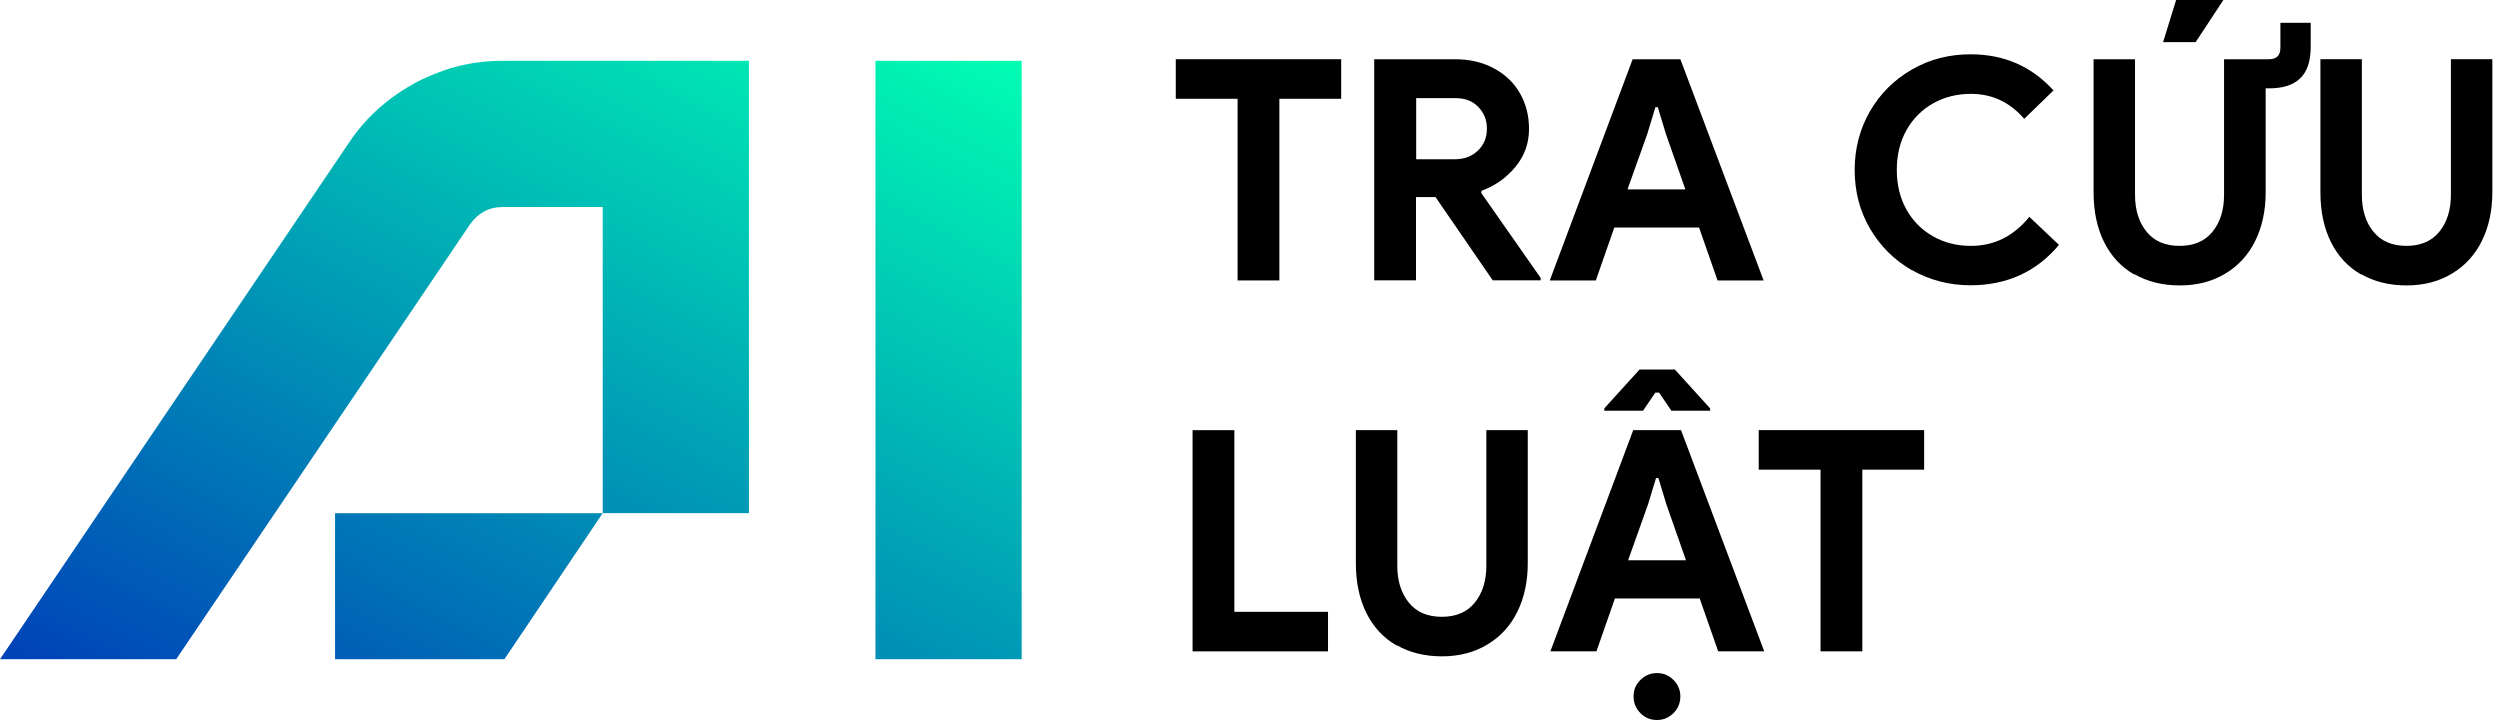 <svg width="125" height="36" viewBox="0 0 125 36" fill="none" xmlns="http://www.w3.org/2000/svg">
<path fill-rule="evenodd" clip-rule="evenodd" d="M22.165 3.535C21.206 3.861 20.325 4.332 19.511 4.948C18.698 5.564 18.005 6.292 17.439 7.148L0 32.96H8.81L23.509 11.206C23.912 10.641 24.451 10.35 25.136 10.35H30.136V25.657H37.447V3.039H25.136C24.109 3.039 23.124 3.201 22.165 3.527V3.535ZM16.753 32.961H25.22L30.134 25.659H16.753V32.961ZM43.773 3.039H51.084V32.96H43.773V3.039Z" fill="url(#paint0_linear_4476_2852)"/>
<path d="M58.789 4.939V2.961H67.059V4.939H63.969V14.022H61.88V4.939H58.789Z" fill="black"/>
<path d="M72.752 2.962C73.472 2.962 74.114 3.108 74.679 3.408C75.244 3.707 75.68 4.118 75.989 4.649C76.297 5.18 76.451 5.779 76.451 6.447C76.451 7.157 76.228 7.791 75.775 8.339C75.321 8.887 74.764 9.289 74.079 9.537L74.062 9.649L77.033 13.895V14.015H74.636L71.776 9.854H70.8V14.015H68.711V2.962H72.744H72.752ZM73.9 7.526C74.199 7.234 74.345 6.875 74.345 6.43C74.345 5.985 74.199 5.651 73.917 5.351C73.634 5.051 73.249 4.906 72.769 4.906H70.809V7.962H72.744C73.215 7.962 73.6 7.817 73.9 7.526Z" fill="black"/>
<path d="M84.02 2.962L88.181 14.023H85.878L84.953 11.378H80.715L79.791 14.023H77.488L81.632 2.962H84.029H84.02ZM83.292 6.687L82.89 5.36H82.77L82.368 6.687L81.375 9.469H84.268L83.292 6.687Z" fill="black"/>
<path d="M95.593 13.511C94.703 12.997 94.01 12.304 93.496 11.422C92.982 10.54 92.734 9.564 92.734 8.494C92.734 7.424 92.991 6.448 93.496 5.566C94.01 4.684 94.703 3.991 95.593 3.477C96.484 2.963 97.46 2.715 98.53 2.715C100.199 2.715 101.578 3.314 102.674 4.521L101.21 5.943C100.499 5.112 99.609 4.693 98.547 4.693C97.854 4.693 97.229 4.847 96.663 5.164C96.099 5.48 95.653 5.926 95.328 6.499C95.003 7.073 94.84 7.74 94.84 8.494C94.84 9.247 95.003 9.906 95.328 10.489C95.653 11.062 96.099 11.507 96.663 11.824C97.229 12.141 97.862 12.295 98.547 12.295C99.711 12.295 100.687 11.807 101.466 10.84L102.948 12.244C102.4 12.903 101.758 13.408 101.013 13.75C100.268 14.093 99.437 14.264 98.53 14.264C97.46 14.264 96.484 14.007 95.593 13.502V13.511Z" fill="black"/>
<path d="M106.708 13.723C106.066 13.355 105.561 12.816 105.21 12.114C104.859 11.412 104.679 10.582 104.679 9.623V2.962H106.751V9.743C106.751 10.505 106.948 11.121 107.333 11.592C107.718 12.063 108.266 12.294 108.977 12.294C109.688 12.294 110.235 12.063 110.621 11.592C111.006 11.121 111.203 10.505 111.203 9.743V2.962H113.446C113.831 2.962 114.02 2.774 114.02 2.389V1.139H115.535V2.346C115.535 3.048 115.364 3.57 115.021 3.904C114.679 4.246 114.157 4.418 113.455 4.418H113.283V9.623C113.283 10.539 113.104 11.352 112.761 12.046C112.419 12.739 111.914 13.296 111.263 13.681C110.612 14.075 109.859 14.271 108.994 14.271C108.129 14.271 107.376 14.083 106.734 13.715L106.708 13.723ZM111.169 0L109.782 2.106H108.155L108.806 0H111.169Z" fill="black"/>
<path d="M118.051 13.723C117.408 13.354 116.903 12.815 116.552 12.113C116.201 11.411 116.021 10.581 116.021 9.622V2.961H118.093V9.742C118.093 10.504 118.29 11.12 118.676 11.591C119.061 12.062 119.609 12.293 120.319 12.293C121.03 12.293 121.578 12.062 121.963 11.591C122.348 11.12 122.545 10.504 122.545 9.742V2.961H124.617V9.622C124.617 10.538 124.437 11.351 124.095 12.045C123.752 12.738 123.247 13.294 122.597 13.68C121.946 14.074 121.193 14.271 120.328 14.271C119.463 14.271 118.71 14.082 118.068 13.714L118.051 13.723Z" fill="black"/>
<path d="M61.718 21.508V30.591H66.401V32.569H59.629V21.508H61.718Z" fill="black"/>
<path d="M69.822 32.269C69.18 31.901 68.675 31.362 68.324 30.66C67.973 29.958 67.793 29.127 67.793 28.168V21.508H69.865V28.288C69.865 29.05 70.062 29.667 70.447 30.137C70.832 30.608 71.38 30.84 72.091 30.84C72.801 30.84 73.349 30.608 73.734 30.137C74.12 29.667 74.317 29.05 74.317 28.288V21.508H76.388V28.168C76.388 29.084 76.209 29.898 75.866 30.591C75.524 31.285 75.019 31.841 74.368 32.226C73.717 32.62 72.964 32.817 72.099 32.817C71.235 32.817 70.481 32.629 69.839 32.261L69.822 32.269Z" fill="black"/>
<path d="M84.051 21.506L88.212 32.567H85.909L84.984 29.922H80.746L79.822 32.567H77.519L81.662 21.506H84.059H84.051ZM81.979 18.475H83.743L85.506 20.419V20.538H83.571L82.955 19.631H82.767L82.15 20.538H80.215V20.419L81.979 18.475ZM83.323 25.23L82.921 23.903H82.801L82.398 25.23L81.405 28.012H84.299L83.323 25.23ZM82.022 35.657C81.799 35.435 81.679 35.152 81.679 34.819C81.679 34.485 81.791 34.228 82.022 33.997C82.253 33.766 82.527 33.654 82.852 33.654C83.178 33.654 83.443 33.766 83.674 33.997C83.897 34.219 84.017 34.493 84.017 34.819C84.017 35.144 83.905 35.426 83.674 35.657C83.443 35.88 83.178 36 82.852 36C82.527 36 82.244 35.889 82.022 35.657Z" fill="black"/>
<path d="M87.936 23.483V21.506H96.207V23.483H93.116V32.567H91.027V23.483H87.936Z" fill="black"/>
<defs>
<linearGradient id="paint0_linear_4476_2852" x1="0.428" y1="33.655" x2="23.564" y2="-11.433" gradientUnits="userSpaceOnUse">
<stop stop-color="#003FB8"/>
<stop offset="1" stop-color="#00FFB3"/>
</linearGradient>
</defs>
</svg>
